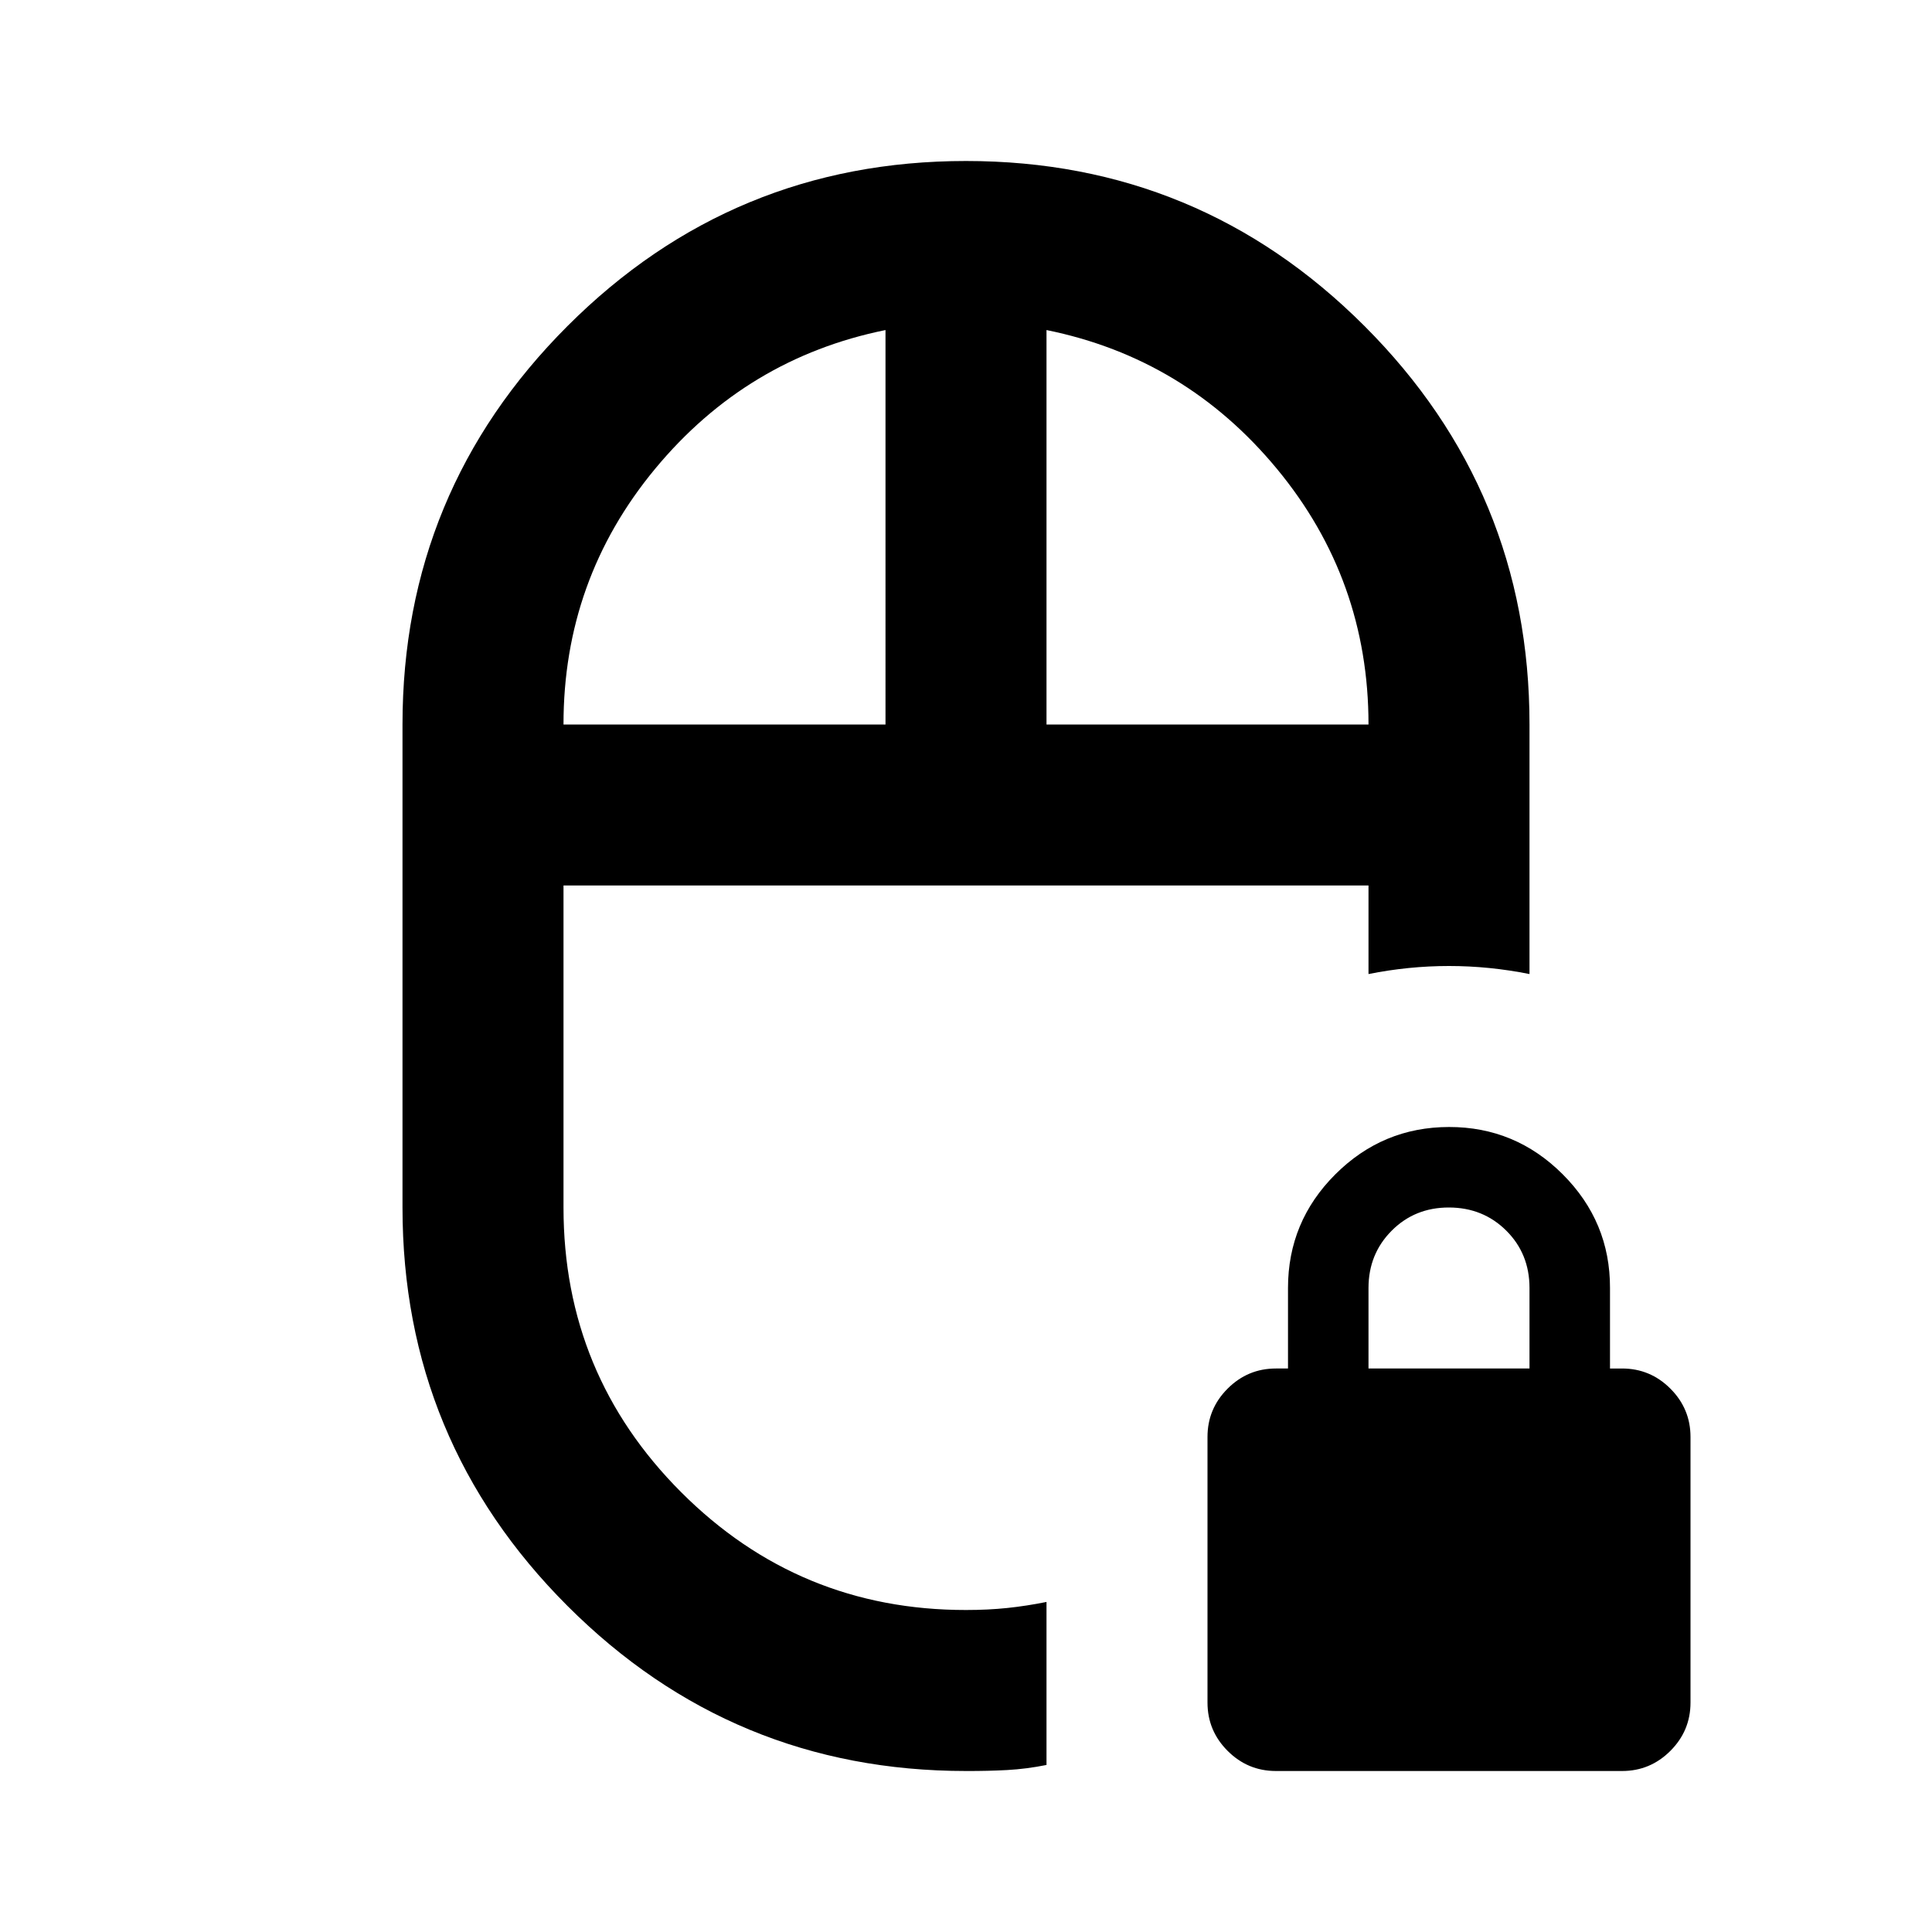 <svg xmlns="http://www.w3.org/2000/svg" xmlns:xlink="http://www.w3.org/1999/xlink" width="24" height="24" viewBox="0 0 24 24"><path fill="currentColor" d="M12 22q-2.9 0-4.95-2.05T5 15V9q0-2.9 2.05-4.95T12 2t4.95 2.05T19 9v3.1q-.5-.1-1-.1t-1 .1V11H7v4q0 2.075 1.463 3.538T12 20q.275 0 .513-.025T13 19.9v2.025q-.25.05-.488.063T12 22M7 9h4V4.1q-1.725.35-2.863 1.725T7 9m6 0h4q0-1.8-1.137-3.175T13 4.1zm2.85 13q-.35 0-.6-.25t-.25-.6v-3.3q0-.35.25-.6t.6-.25H16v-1q0-.825.588-1.412T18 14t1.413.588T20 16v1h.15q.35 0 .6.25t.25.6v3.3q0 .35-.25.6t-.6.25zM17 17h2v-1q0-.425-.288-.712T18 15t-.712.288T17 16zm-6-8"/></svg>